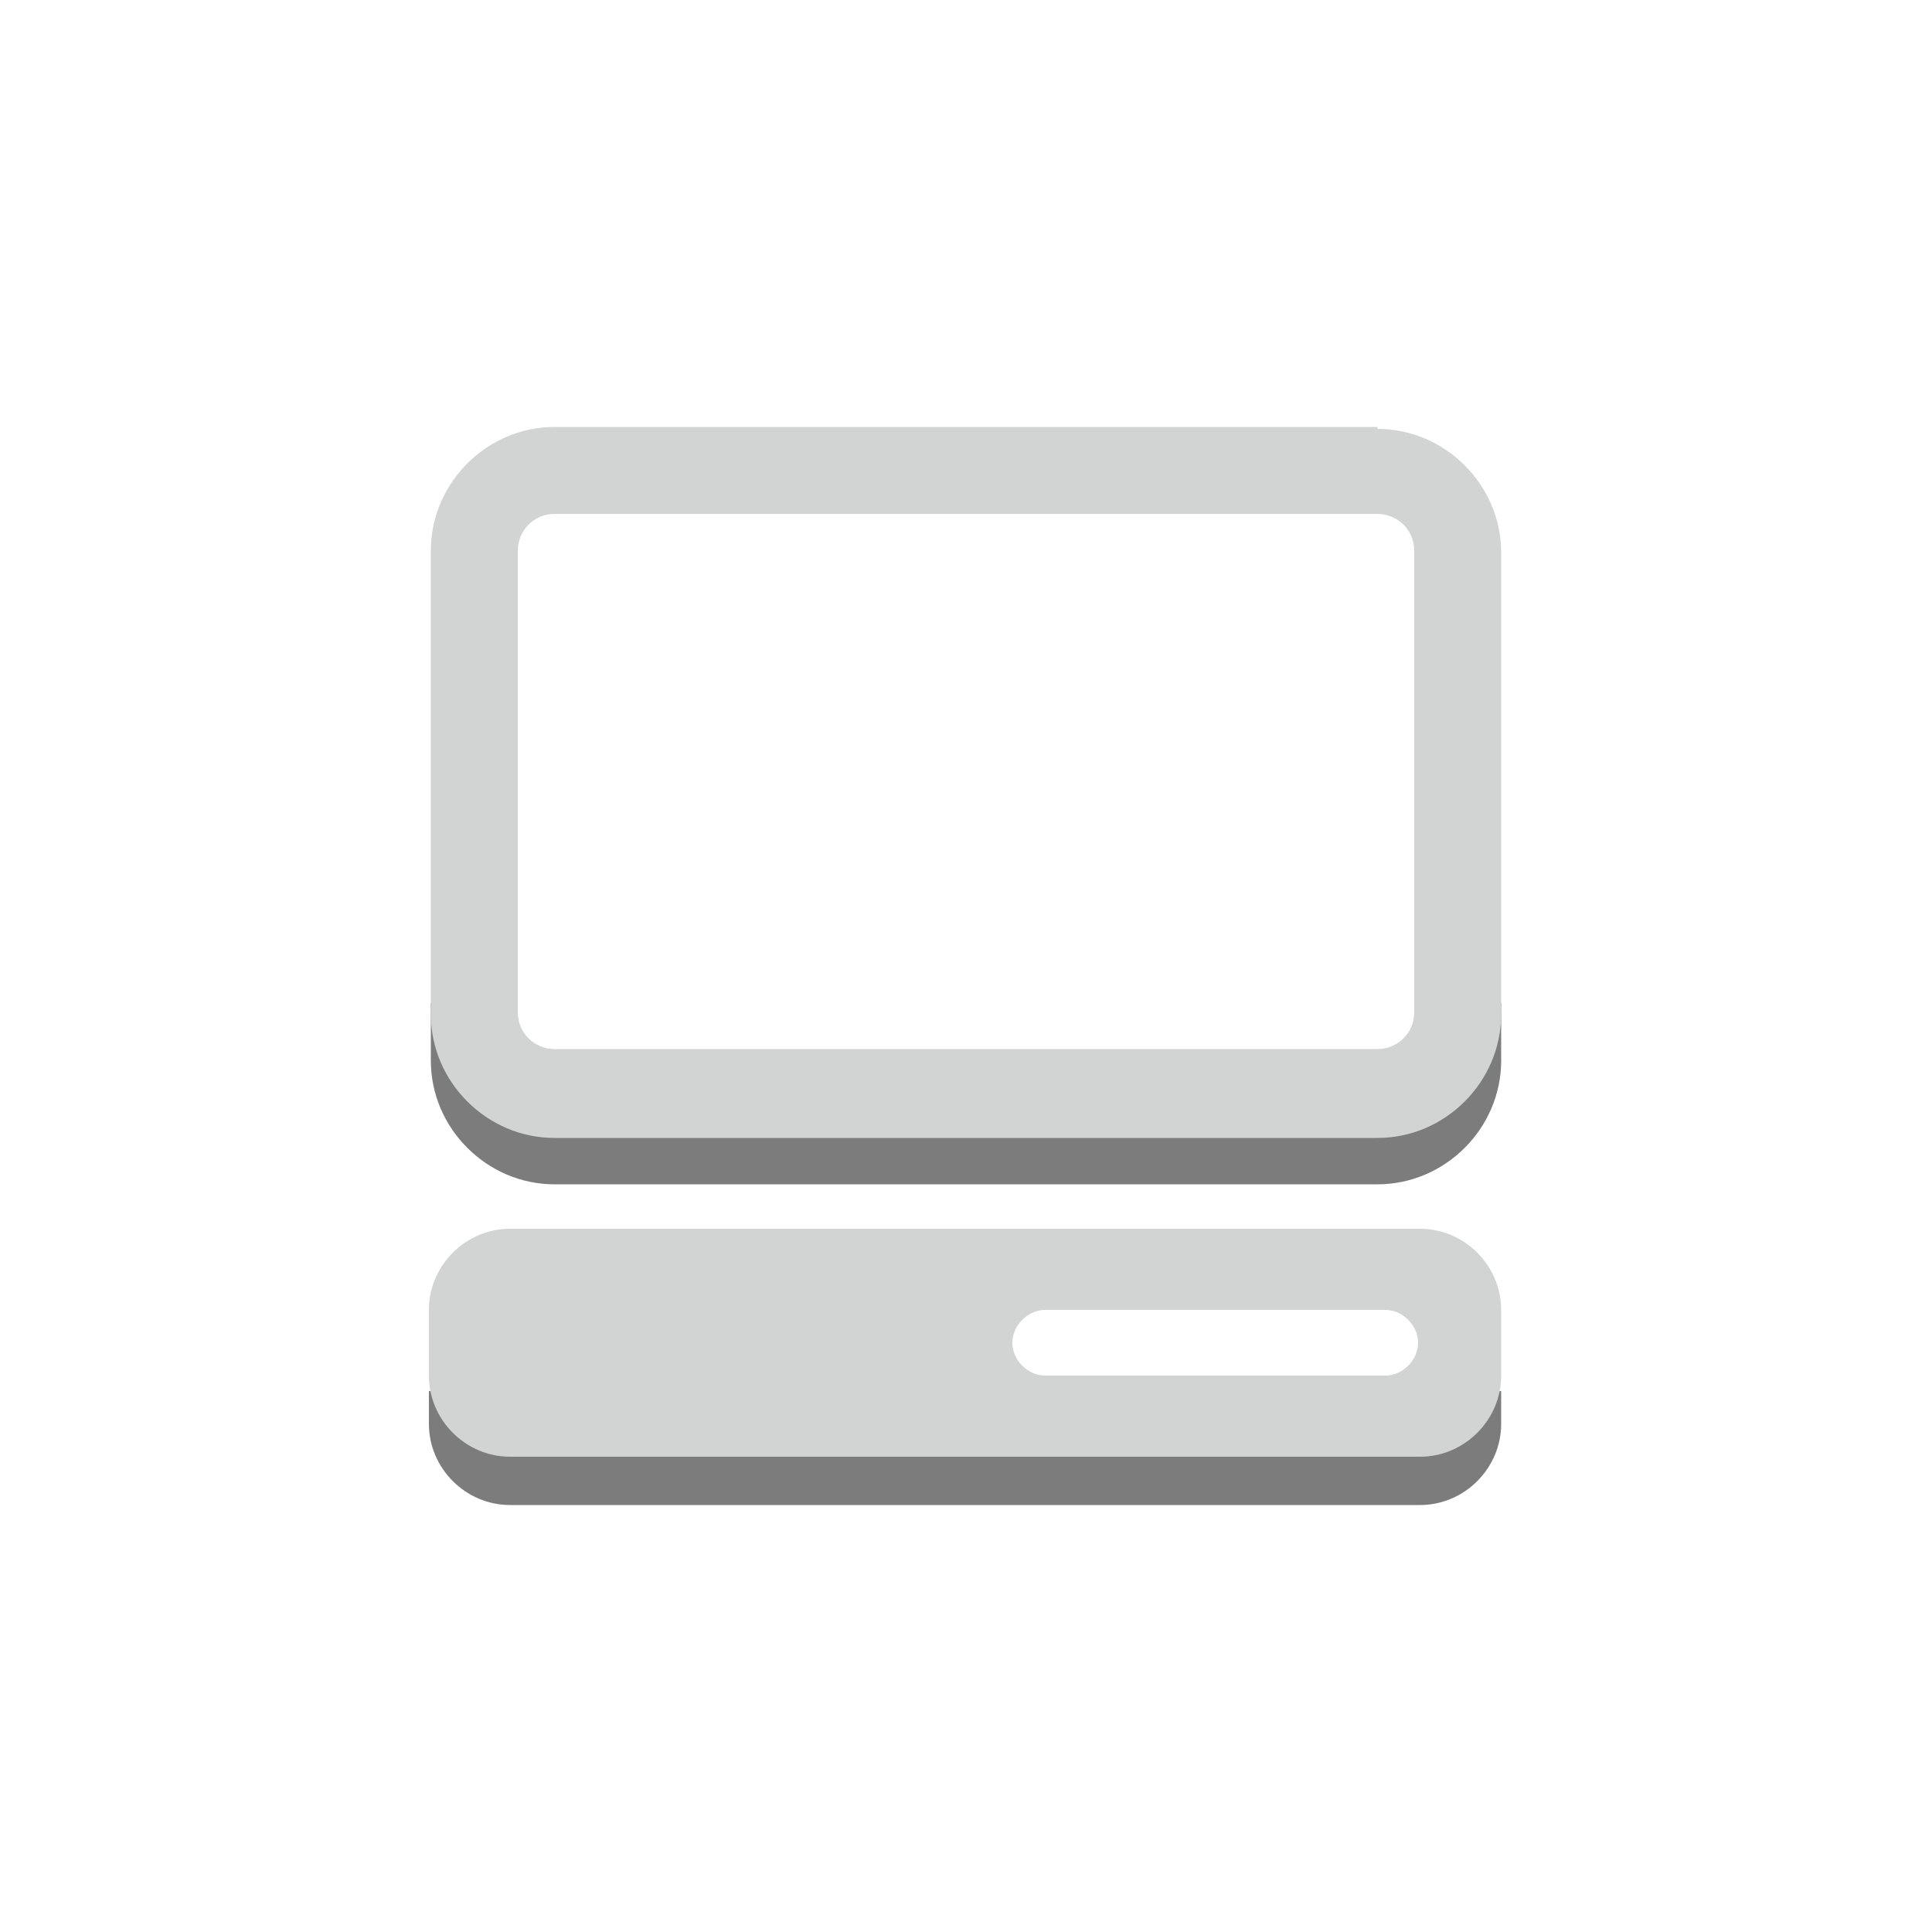 <?xml version="1.0" encoding="utf-8"?>
<!-- Generator: Adobe Illustrator 19.1.0, SVG Export Plug-In . SVG Version: 6.00 Build 0)  -->
<svg version="1.1" id="Layer_1" xmlns="http://www.w3.org/2000/svg" xmlns:xlink="http://www.w3.org/1999/xlink" x="0px" y="0px" width="100px"
	 height="100px" 
	 viewBox="0 0 100 100" style="enable-background:new 0 0 100 100;" xml:space="preserve">
<style type="text/css">
	.st0{fill:#9D5125;}
	.st1{fill:#F58535;}
	.st2{fill:#4F4F4F;}
	.st3{fill:#7D7C7C;}
	.st4{clip-path:url(#SVGID_2_);fill:#4F4F4F;}
	.st5{fill:#FFFFFF;}
	.st6{fill:none;}
	.st7{fill:#D2D3D3;}
	.st8{clip-path:url(#SVGID_4_);fill:#4F4F4F;}
	.st9{fill:none;stroke:#FFFFFF;stroke-miterlimit:10;}
</style>
<path class="st6" d="M71.7,70.3H54.1c-0.9,0-1.7,0.8-1.7,1.7c0,0,0,0,0,0h21c0,0,0,0,0,0C73.4,71.1,72.6,70.3,71.7,70.3z"/>
<path class="st6" d="M54.1,73.7h17.6c0.9,0,1.7-0.8,1.7-1.7h-21C52.4,72.9,53.1,73.7,54.1,73.7z"/>
<path class="st3" d="M73.4,72c0,0.9-0.8,1.7-1.7,1.7H54.1c-0.9,0-1.7-0.8-1.7-1.7H22.2v1.7c0,2.3,1.9,4.2,4.2,4.2h47.1
	c2.3,0,4.2-1.9,4.2-4.2V72H73.4z"/>
<path class="st3" d="M75.9,51.9l-2.7,3c0,1.1-0.9,1.9-1.9,1.9H28.7c-1.1,0-1.9-0.9-1.9-1.9l-2.3-3h-2.2v3c0,3.5,2.9,6.4,6.4,6.4
	h42.6c3.5,0,6.4-2.9,6.4-6.4v-3H75.9z"/>
<path class="st7" d="M73.5,63.6c2.3,0,4.2,1.9,4.2,4.2v3.4c0,2.3-1.9,4.2-4.2,4.2H26.4c-2.3,0-4.2-1.9-4.2-4.2v-3.4
	c0-2.3,1.9-4.2,4.2-4.2H73.5z M71.7,71.2c0.9,0,1.7-0.8,1.7-1.7c0-0.9-0.8-1.7-1.7-1.7H54.1c-0.9,0-1.7,0.8-1.7,1.7
	c0,0.9,0.8,1.7,1.7,1.7H71.7"/>
<path class="st7" d="M71.3,22.2c3.5,0,6.4,2.9,6.4,6.4v23.9c0,3.5-2.9,6.4-6.4,6.4H28.7c-3.5,0-6.4-2.9-6.4-6.4V28.5
	c0-3.5,2.9-6.4,6.4-6.4H71.3z M73.2,52.4V28.5c0-1.1-0.9-1.9-1.9-1.9H28.7c-1.1,0-1.9,0.9-1.9,1.9v23.9c0,1.1,0.9,1.9,1.9,1.9h42.6
	C72.3,54.3,73.2,53.5,73.2,52.4"/>
</svg>
